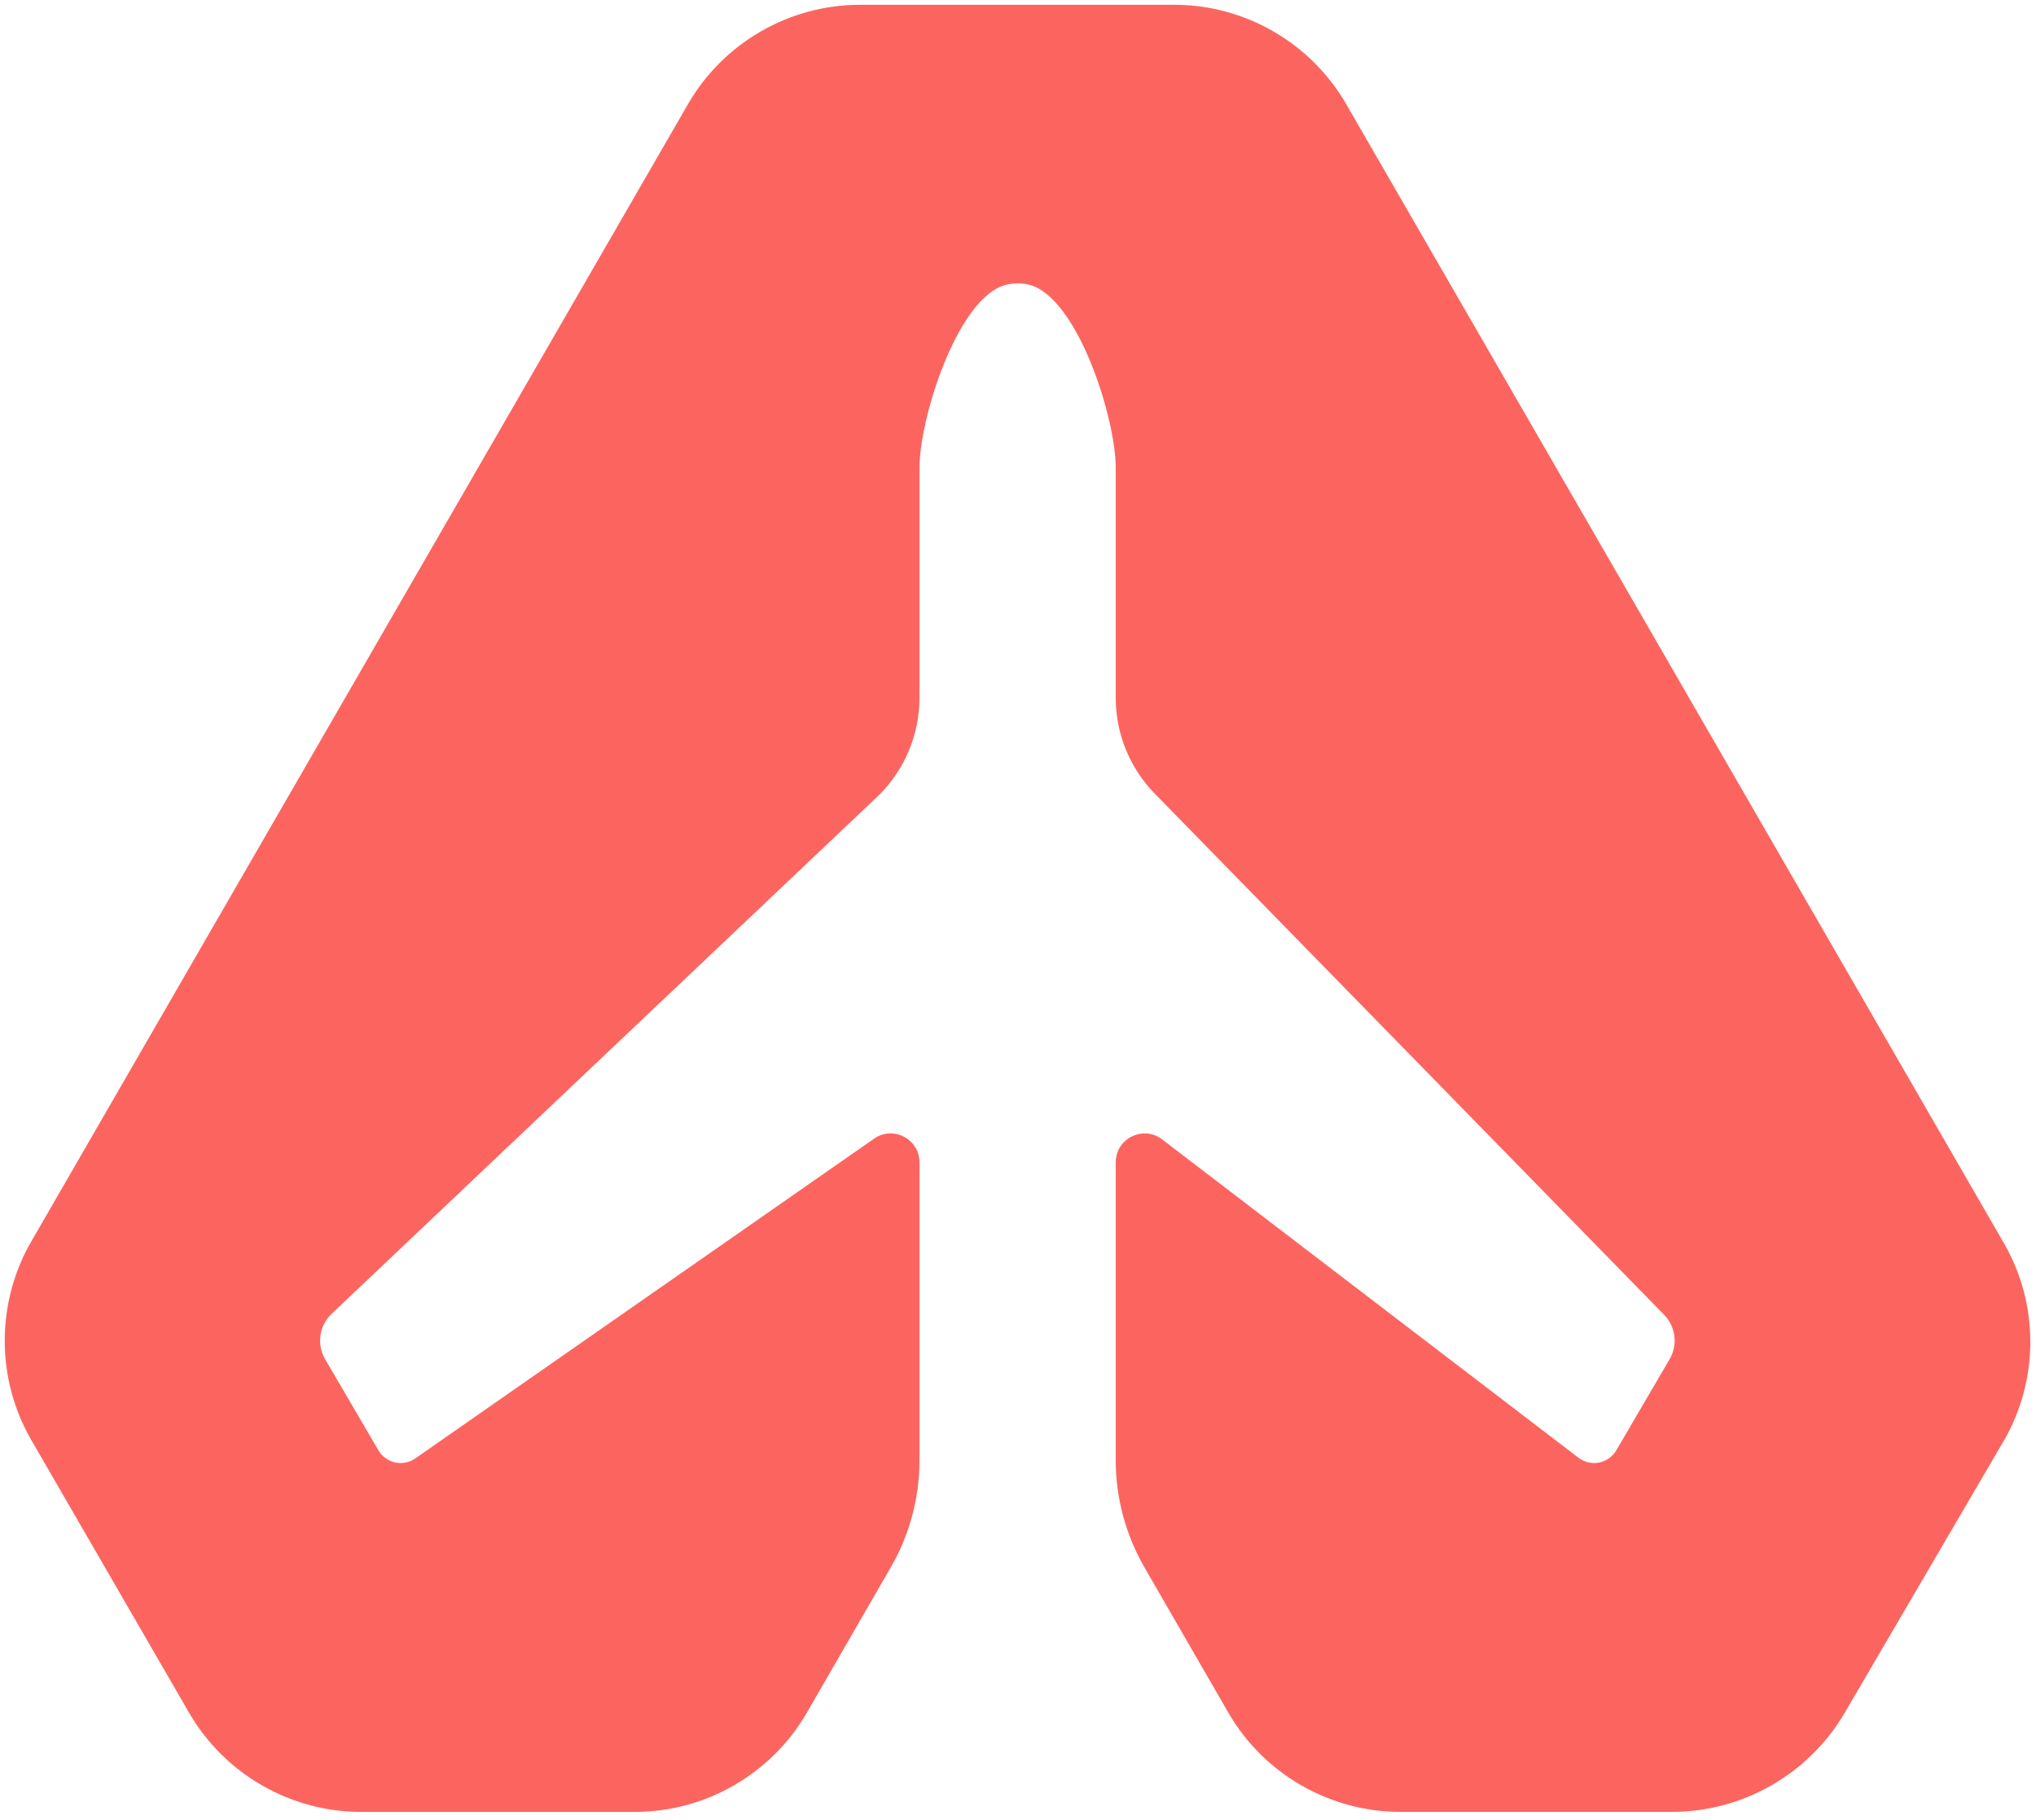<?xml version="1.0" encoding="UTF-8"?>
<svg width="236px" height="211px" viewBox="0 0 236 211" version="1.1" xmlns="http://www.w3.org/2000/svg" xmlns:xlink="http://www.w3.org/1999/xlink">
    <!-- Generator: Sketch 50 (54983) - http://www.bohemiancoding.com/sketch -->
    <title>Fill 28</title>
    <desc>Created with Sketch.</desc>
    <defs></defs>
    <g id="Page-1" stroke="none" stroke-width="1" fill="none" fill-rule="evenodd">
        <g id="17741272" transform="translate(-303, -147)" fill="#FC655F">
            <path d="M459.043,159.066 C454.938,151.961 447.304,147.552 439.1,147.552 L402.693,147.553 C394.489,147.553 386.854,151.961 382.75,159.067 L306.624,290.923 C302.519,298.025 302.523,306.842 306.632,313.942 L324.907,345.536 C329.015,352.64 336.653,357.047 344.858,357.047 L376.59,357.047 C384.792,357.047 392.428,352.635 396.532,345.532 L406.255,328.69 C408.431,324.925 409.579,320.634 409.579,316.288 L409.579,281.744 C409.579,278.995 406.448,277.419 404.238,279.055 L351.213,316.016 C349.787,317.075 347.762,316.659 346.865,315.128 L340.685,304.562 C339.701,302.881 339.985,300.733 341.375,299.364 L404.843,239.215 C407.866,236.238 409.579,232.147 409.579,227.904 L409.579,201.223 C409.579,195.863 413.412,183.328 418.489,180.466 C419.865,179.688 421.666,179.704 422.84,180.185 C428.199,182.376 432.328,195.661 432.328,201.223 L432.328,227.904 C432.328,232.147 434.041,236.238 437.063,239.215 L495.842,299.364 C497.231,300.733 497.516,302.881 496.531,304.562 L490.354,315.128 C489.454,316.659 487.431,317.075 486.003,316.016 L437.669,279.055 C435.46,277.419 432.328,278.995 432.328,281.744 L432.328,316.282 C432.328,320.63 433.476,324.916 435.651,328.686 L445.375,345.532 C449.479,352.635 457.114,357.042 465.316,357.042 L496.813,357.042 C505.022,357.042 512.671,352.654 516.819,345.568 L535.22,314.106 C539.358,307.03 539.384,298.218 535.284,291.119 L459.043,159.066" id="Fill-28"></path>
        </g>
    </g>
</svg>